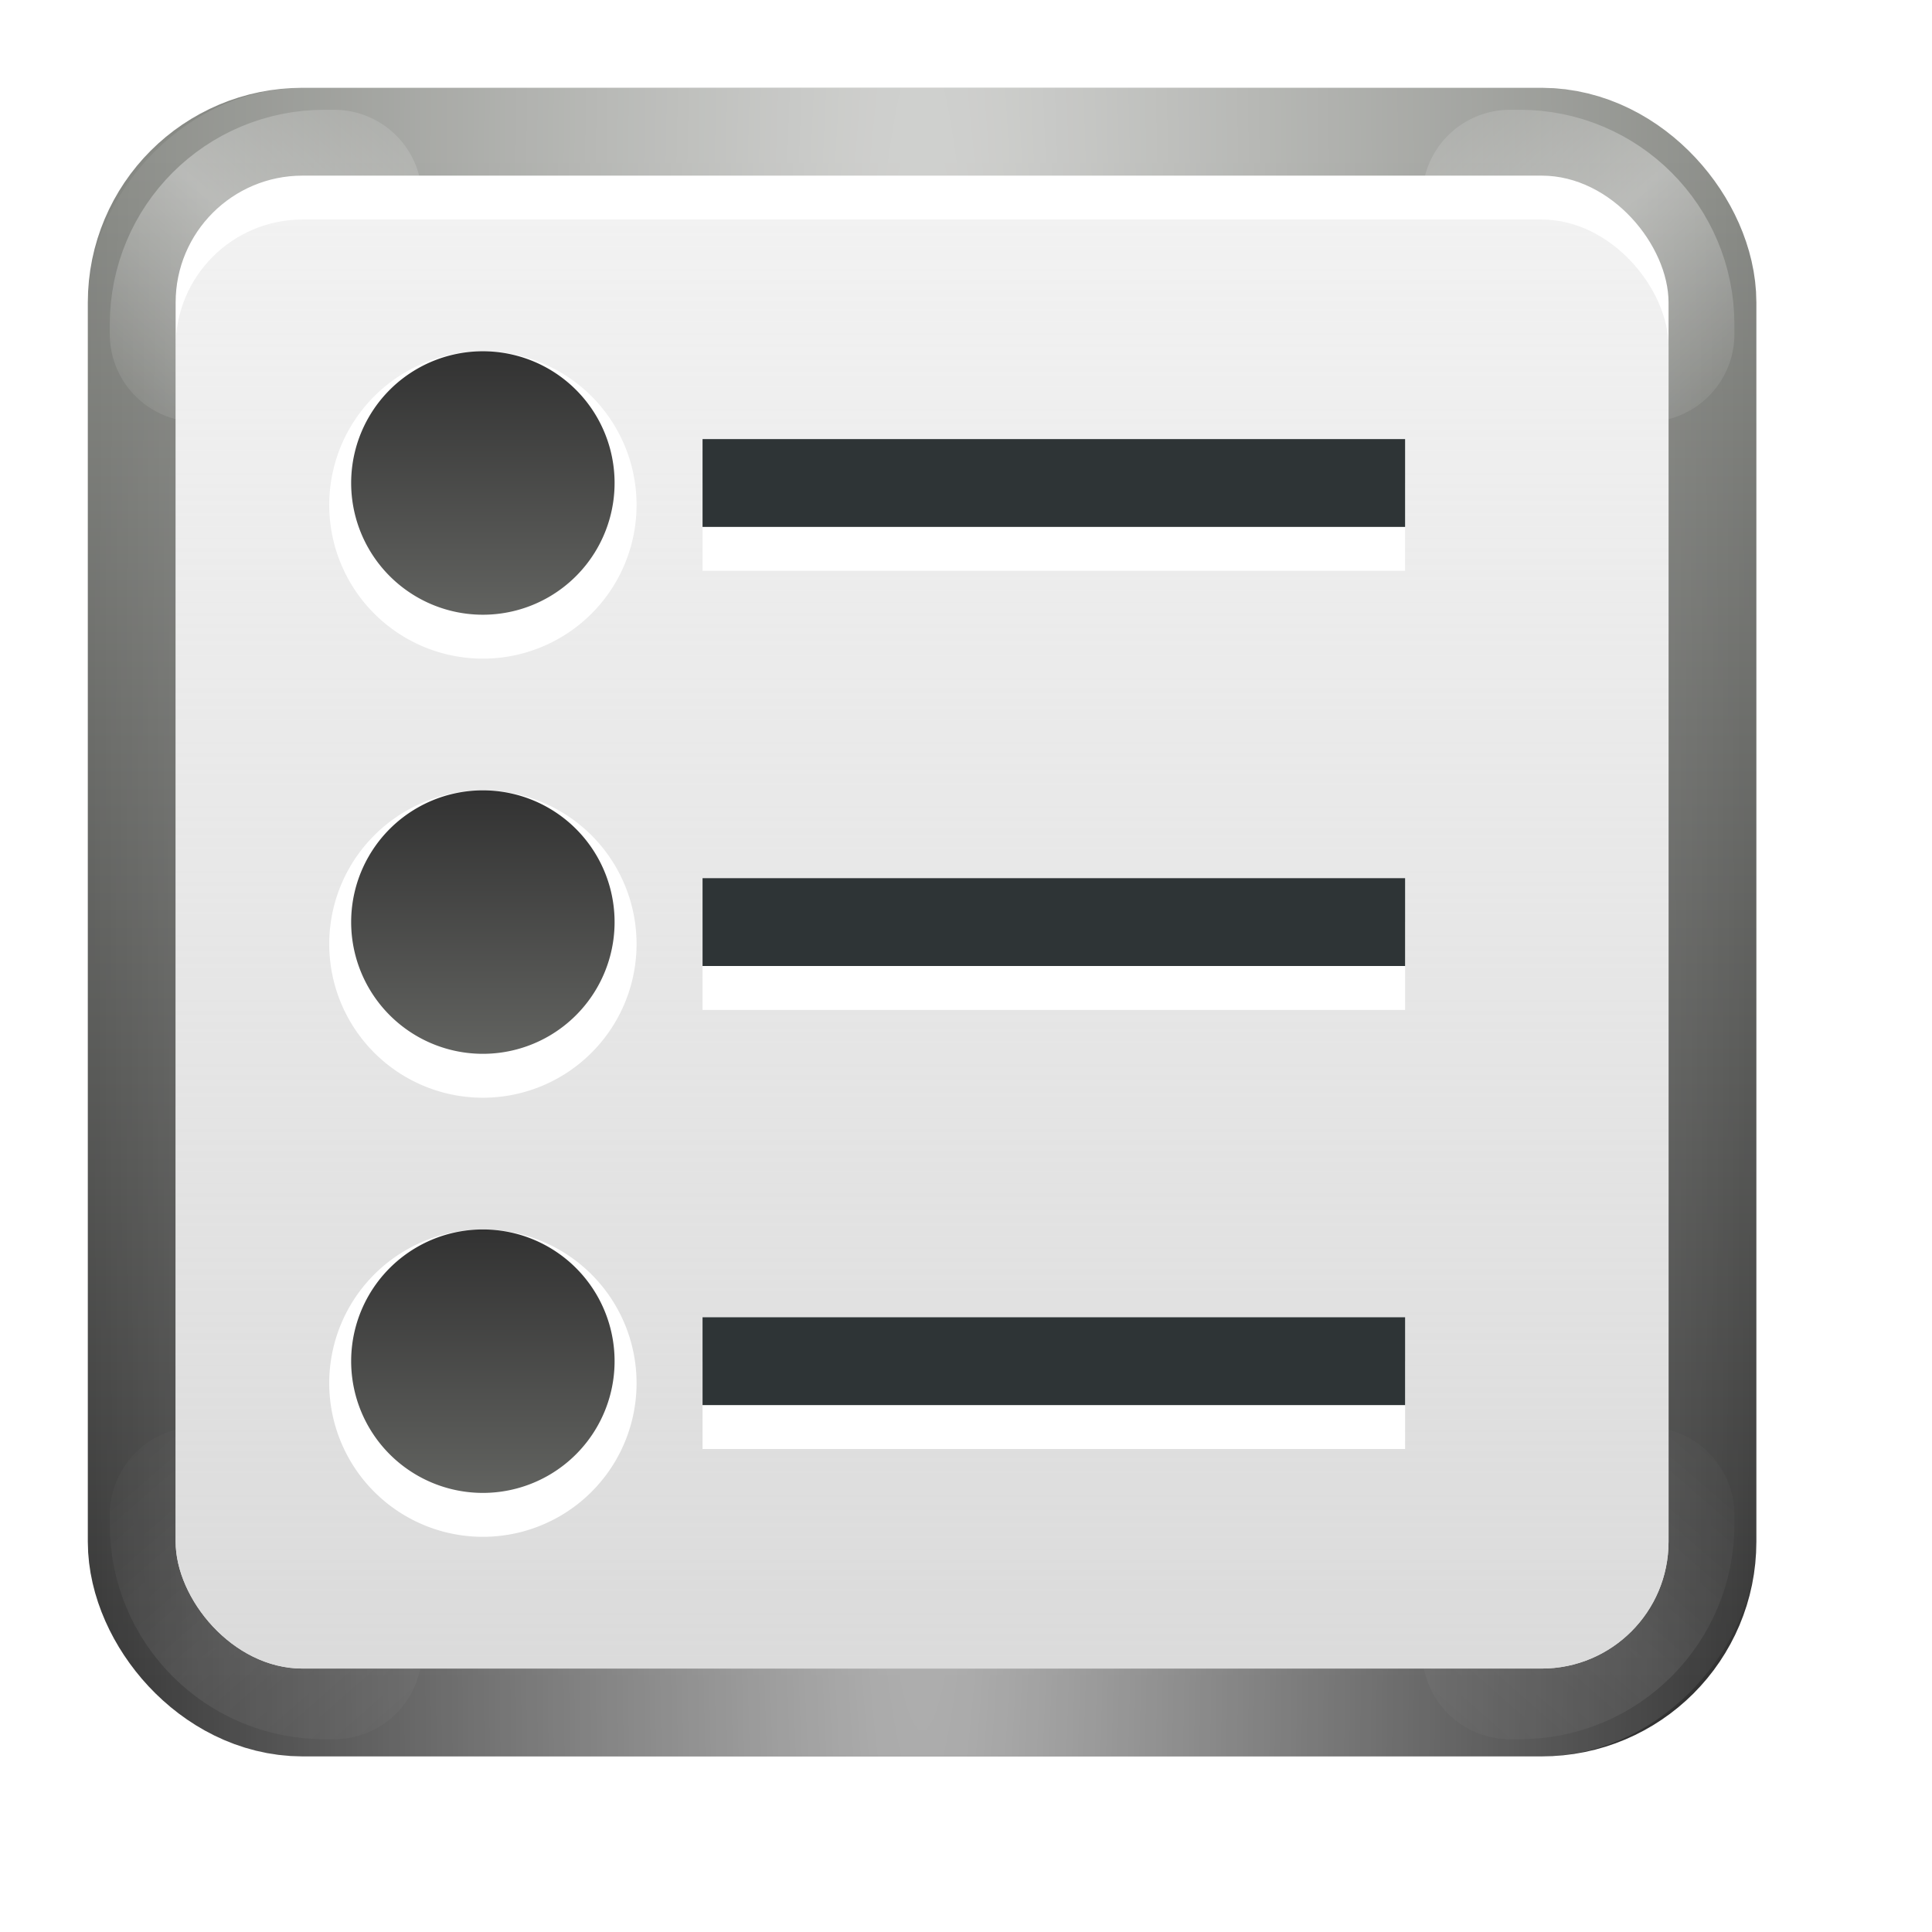 <?xml version="1.0" encoding="UTF-8" standalone="no"?>
<!-- Created with Inkscape (http://www.inkscape.org/) -->
<svg
   xmlns:dc="http://purl.org/dc/elements/1.1/"
   xmlns:cc="http://web.resource.org/cc/"
   xmlns:rdf="http://www.w3.org/1999/02/22-rdf-syntax-ns#"
   xmlns:svg="http://www.w3.org/2000/svg"
   xmlns="http://www.w3.org/2000/svg"
   xmlns:xlink="http://www.w3.org/1999/xlink"
   xmlns:sodipodi="http://sodipodi.sourceforge.net/DTD/sodipodi-0.dtd"
   xmlns:inkscape="http://www.inkscape.org/namespaces/inkscape"
   width="88"
   height="88"
   id="svg2"
   sodipodi:version="0.32"
   inkscape:version="0.45.1"
   version="1.0"
   sodipodi:docbase="/home/david"
   sodipodi:docname="format-list-ordered22.svgz"
   inkscape:output_extension="org.inkscape.output.svgz.inkscape"
   inkscape:export-filename="format-list-ordered22"
   inkscape:export-xdpi="22.5"
   inkscape:export-ydpi="22.5">
  <defs
     id="defs4">
    <linearGradient
       inkscape:collect="always"
       id="linearGradient3236">
      <stop
         style="stop-color:#2e3436;stop-opacity:1"
         offset="0"
         id="stop3238" />
      <stop
         style="stop-color:#888a85;stop-opacity:1"
         offset="1"
         id="stop3240" />
    </linearGradient>
    <linearGradient
       inkscape:collect="always"
       id="linearGradient3213">
      <stop
         style="stop-color:#ffffff;stop-opacity:1;"
         offset="0"
         id="stop3215" />
      <stop
         style="stop-color:#ffffff;stop-opacity:0;"
         offset="1"
         id="stop3217" />
    </linearGradient>
    <linearGradient
       inkscape:collect="always"
       id="linearGradient3203">
      <stop
         style="stop-color:#d6d6d6;stop-opacity:1"
         offset="0"
         id="stop3205" />
      <stop
         style="stop-color:#dddddd;stop-opacity:0;"
         offset="1"
         id="stop3207" />
    </linearGradient>
    <linearGradient
       inkscape:collect="always"
       id="linearGradient3183">
      <stop
         style="stop-color:#323232;stop-opacity:1;"
         offset="0"
         id="stop3185" />
      <stop
         style="stop-color:#888a85;stop-opacity:1"
         offset="1"
         id="stop3187" />
    </linearGradient>
    <linearGradient
       inkscape:collect="always"
       xlink:href="#linearGradient3183"
       id="linearGradient3189"
       x1="82.531"
       y1="117.065"
       x2="82.531"
       y2="10.504"
       gradientUnits="userSpaceOnUse"
       gradientTransform="matrix(0.654,0,0,0.654,0.154,0.154)" />
    <linearGradient
       inkscape:collect="always"
       xlink:href="#linearGradient3203"
       id="linearGradient3209"
       x1="62.484"
       y1="134.937"
       x2="62.484"
       y2="-58.093"
       gradientUnits="userSpaceOnUse"
       gradientTransform="matrix(0.667,0,0,0.647,-0.667,1.588)" />
    <radialGradient
       inkscape:collect="always"
       xlink:href="#linearGradient3213"
       id="radialGradient3228"
       gradientUnits="userSpaceOnUse"
       gradientTransform="matrix(0.705,0,0,9.037,-3.11,-1065.278)"
       cx="64"
       cy="113.238"
       fx="64"
       fy="113.238"
       r="56" />
    <linearGradient
       inkscape:collect="always"
       xlink:href="#linearGradient3236"
       id="linearGradient3242"
       x1="59.993"
       y1="25.99"
       x2="59.993"
       y2="107.876"
       gradientUnits="userSpaceOnUse"
       gradientTransform="translate(-94,0)" />
    <radialGradient
       inkscape:collect="always"
       xlink:href="#linearGradient3213"
       id="radialGradient3272"
       gradientUnits="userSpaceOnUse"
       gradientTransform="matrix(0.137,-0.157,-1.763,-1.539,213.118,190.988)"
       cx="15.698"
       cy="117.038"
       fx="15.698"
       fy="117.038"
       r="56" />
    <filter
       inkscape:collect="always"
       x="-0.12"
       width="1.24"
       y="-0.12"
       height="1.24"
       id="filter3274">
      <feGaussianBlur
         inkscape:collect="always"
         stdDeviation="0.711"
         id="feGaussianBlur3276" />
    </filter>
    <radialGradient
       inkscape:collect="always"
       xlink:href="#linearGradient3213"
       id="radialGradient3289"
       gradientUnits="userSpaceOnUse"
       gradientTransform="matrix(0.137,-0.157,-1.763,-1.539,217.118,194.988)"
       cx="15.698"
       cy="117.038"
       fx="15.698"
       fy="117.038"
       r="56" />
    <radialGradient
       inkscape:collect="always"
       xlink:href="#linearGradient3213"
       id="radialGradient3295"
       gradientUnits="userSpaceOnUse"
       gradientTransform="matrix(0.137,-0.157,-1.763,-1.539,217.118,194.988)"
       cx="15.698"
       cy="117.038"
       fx="15.698"
       fy="117.038"
       r="56" />
    <radialGradient
       inkscape:collect="always"
       xlink:href="#linearGradient3213"
       id="radialGradient3297"
       gradientUnits="userSpaceOnUse"
       gradientTransform="matrix(0.137,-0.157,-1.763,-1.539,217.118,194.988)"
       cx="15.698"
       cy="117.038"
       fx="15.698"
       fy="117.038"
       r="56" />
    <linearGradient
       inkscape:collect="always"
       xlink:href="#linearGradient3183"
       id="linearGradient2211"
       x1="17.309"
       y1="20.509"
       x2="17.309"
       y2="26.305"
       gradientUnits="userSpaceOnUse" />
    <linearGradient
       inkscape:collect="always"
       xlink:href="#linearGradient3183"
       id="linearGradient3192"
       gradientUnits="userSpaceOnUse"
       x1="17.309"
       y1="20.509"
       x2="17.309"
       y2="26.305" />
    <linearGradient
       inkscape:collect="always"
       xlink:href="#linearGradient3183"
       id="linearGradient3198"
       gradientUnits="userSpaceOnUse"
       x1="17.309"
       y1="20.509"
       x2="17.309"
       y2="26.305" />
  </defs>
  <sodipodi:namedview
     id="base"
     pagecolor="#ffffff"
     bordercolor="#666666"
     borderopacity="1.0"
     gridtolerance="10000"
     guidetolerance="10"
     objecttolerance="10"
     inkscape:pageopacity="0.0"
     inkscape:pageshadow="2"
     inkscape:zoom="0.25"
     inkscape:cx="44"
     inkscape:cy="44"
     inkscape:document-units="px"
     inkscape:current-layer="g3187"
     width="88px"
     height="88px"
     showgrid="false"
     gridspacingx="4px"
     gridspacingy="4px"
     showborder="false"
     gridempspacing="2"
     inkscape:showpageshadow="false"
     borderlayer="true"
     inkscape:window-width="794"
     inkscape:window-height="704"
     inkscape:window-x="13"
     inkscape:window-y="23" />
  <g
     inkscape:label="Layer 1"
     inkscape:groupmode="layer"
     id="layer1">
    <rect
       ry="5.778"
       rx="5.778"
       y="8"
       x="8"
       height="68"
       width="68"
       id="rect3181"
       style="opacity:1;fill:#323232;fill-opacity:1;stroke:url(#linearGradient3189);stroke-width:8;stroke-linecap:round;stroke-linejoin:round;stroke-miterlimit:4;stroke-dasharray:none;stroke-dashoffset:0.65;stroke-opacity:1" />
    <rect
       ry="5.778"
       rx="5.778"
       y="-76"
       x="8"
       height="68"
       width="68"
       id="rect3226"
       style="opacity:0.645;fill:none;fill-opacity:1;stroke:url(#radialGradient3228);stroke-width:8;stroke-linecap:round;stroke-linejoin:round;stroke-miterlimit:4;stroke-dasharray:none;stroke-dashoffset:0.65;stroke-opacity:1"
       transform="scale(1,-1)" />
    <path
       style="opacity:0.6;fill:none;fill-opacity:1;stroke:url(#radialGradient3272);stroke-width:8;stroke-linecap:round;stroke-linejoin:round;stroke-miterlimit:4;stroke-dasharray:none;stroke-dashoffset:0.65;stroke-opacity:1;filter:url(#filter3274)"
       d="M 14.781,9 C 11.58,9 9,11.58 9,14.781 L 9,15.219 C 12.226,14.777 14.777,12.226 15.219,9 L 14.781,9 z "
       id="rect3264" />
    <path
       id="path3287"
       d="M 18.781,13 C 15.58,13 13,15.58 13,18.781 L 13,19.219 C 16.226,18.777 18.777,16.226 19.219,13 L 18.781,13 z "
       style="opacity:0.6;fill:none;fill-opacity:1;stroke:url(#radialGradient3289);stroke-width:8;stroke-linecap:round;stroke-linejoin:round;stroke-miterlimit:4;stroke-dasharray:none;stroke-dashoffset:0.65;stroke-opacity:1;filter:url(#filter3274)"
       transform="matrix(-1,0,0,1,88,-4)" />
    <rect
       style="opacity:1;fill:#ffffff;fill-opacity:1;stroke:none;stroke-width:0.5;stroke-linecap:round;stroke-linejoin:round;stroke-miterlimit:4;stroke-dasharray:none;stroke-dashoffset:0.65;stroke-opacity:1"
       id="rect3177"
       width="68"
       height="68"
       x="8"
       y="8"
       rx="5.778"
       ry="5.778" />
    <path
       id="path3291"
       d="M 18.781,13 C 15.58,13 13,15.58 13,18.781 L 13,19.219 C 16.226,18.777 18.777,16.226 19.219,13 L 18.781,13 z "
       style="opacity:0.279;fill:none;fill-opacity:1;stroke:url(#radialGradient3295);stroke-width:8;stroke-linecap:round;stroke-linejoin:round;stroke-miterlimit:4;stroke-dasharray:none;stroke-dashoffset:0.65;stroke-opacity:1;filter:url(#filter3274)"
       transform="matrix(1,0,0,-1,-4,88.219)" />
    <path
       transform="matrix(-1,0,0,-1,88,88.219)"
       style="opacity:0.279;fill:none;fill-opacity:1;stroke:url(#radialGradient3297);stroke-width:8;stroke-linecap:round;stroke-linejoin:round;stroke-miterlimit:4;stroke-dasharray:none;stroke-dashoffset:0.65;stroke-opacity:1;filter:url(#filter3274)"
       d="M 18.781,13 C 15.58,13 13,15.58 13,18.781 L 13,19.219 C 16.226,18.777 18.777,16.226 19.219,13 L 18.781,13 z "
       id="path3293" />
    <rect
       ry="5.778"
       rx="5.778"
       y="10"
       x="8"
       height="66"
       width="68"
       id="rect3201"
       style="opacity:1;fill:url(#linearGradient3209);fill-opacity:1;stroke:none;stroke-width:0.5;stroke-linecap:round;stroke-linejoin:round;stroke-miterlimit:4;stroke-dasharray:none;stroke-dashoffset:0.65;stroke-opacity:1" />
    <g
       id="g3187"
       transform="translate(-8,-12)">
      <rect
         y="34"
         x="-72"
         height="4"
         width="32"
         id="rect2210"
         style="fill:#ffffff;fill-opacity:1;stroke:none;stroke-width:12;stroke-linecap:round;stroke-linejoin:round;stroke-miterlimit:4;stroke-dasharray:none;stroke-dashoffset:0.65;stroke-opacity:1"
         transform="scale(-1,1)" />
      <rect
         style="fill:#ffffff;fill-opacity:1;stroke:none;stroke-width:12;stroke-linecap:round;stroke-linejoin:round;stroke-miterlimit:4;stroke-dasharray:none;stroke-dashoffset:0.65;stroke-opacity:1"
         id="rect2212"
         width="32"
         height="4"
         x="-72"
         y="54"
         transform="scale(-1,1)" />
      <rect
         y="74"
         x="-72"
         height="4"
         width="32"
         id="rect2214"
         style="fill:#ffffff;fill-opacity:1;stroke:none;stroke-width:12;stroke-linecap:round;stroke-linejoin:round;stroke-miterlimit:4;stroke-dasharray:none;stroke-dashoffset:0.65;stroke-opacity:1"
         transform="scale(-1,1)" />
      <rect
         style="fill:#2e3436;fill-opacity:1;stroke:none;stroke-width:12;stroke-linecap:round;stroke-linejoin:round;stroke-miterlimit:4;stroke-dasharray:none;stroke-dashoffset:0.65;stroke-opacity:1"
         id="rect3162"
         width="32"
         height="4"
         x="-72"
         y="32"
         transform="scale(-1,1)" />
      <rect
         y="52"
         x="-72"
         height="4"
         width="32"
         id="rect3164"
         style="fill:#2e3436;fill-opacity:1;stroke:none;stroke-width:12;stroke-linecap:round;stroke-linejoin:round;stroke-miterlimit:4;stroke-dasharray:none;stroke-dashoffset:0.65;stroke-opacity:1"
         transform="scale(-1,1)" />
      <rect
         style="fill:#2e3436;fill-opacity:1;stroke:none;stroke-width:12;stroke-linecap:round;stroke-linejoin:round;stroke-miterlimit:4;stroke-dasharray:none;stroke-dashoffset:0.65;stroke-opacity:1"
         id="rect3166"
         width="32"
         height="4"
         x="-72"
         y="72"
         transform="scale(-1,1)" />
      <path
         transform="matrix(5.347,0,0,4.375,-62.556,-61.727)"
         d="M 18.618 22.109 A 1.309 1.6 0 1 1  16,22.109 A 1.309 1.6 0 1 1  18.618 22.109 z"
         sodipodi:ry="1.6"
         sodipodi:rx="1.3090909"
         sodipodi:cy="22.109091"
         sodipodi:cx="17.309092"
         id="path2213"
         style="opacity:1;fill:#ffffff;fill-opacity:1;stroke:none;stroke-width:4;stroke-linejoin:round;stroke-miterlimit:4;stroke-dasharray:none;stroke-opacity:1"
         sodipodi:type="arc" />
      <path
         sodipodi:type="arc"
         style="opacity:1;fill:url(#linearGradient2211);fill-opacity:1;stroke:none;stroke-width:4;stroke-linejoin:round;stroke-miterlimit:4;stroke-dasharray:none;stroke-opacity:1"
         id="path2209"
         sodipodi:cx="17.309092"
         sodipodi:cy="22.109091"
         sodipodi:rx="1.3090909"
         sodipodi:ry="1.6"
         d="M 18.618 22.109 A 1.309 1.6 0 1 1  16,22.109 A 1.309 1.6 0 1 1  18.618 22.109 z"
         transform="matrix(4.583,0,0,3.75,-49.333,-48.909)" />
      <path
         sodipodi:type="arc"
         style="opacity:1;fill:#ffffff;fill-opacity:1;stroke:none;stroke-width:4;stroke-linejoin:round;stroke-miterlimit:4;stroke-dasharray:none;stroke-opacity:1"
         id="path3188"
         sodipodi:cx="17.309092"
         sodipodi:cy="22.109091"
         sodipodi:rx="1.3090909"
         sodipodi:ry="1.6"
         d="M 18.618 22.109 A 1.309 1.6 0 1 1  16,22.109 A 1.309 1.6 0 1 1  18.618 22.109 z"
         transform="matrix(5.347,0,0,4.375,-62.556,-41.727)" />
      <path
         transform="matrix(4.583,0,0,3.75,-49.333,-28.909)"
         d="M 18.618 22.109 A 1.309 1.6 0 1 1  16,22.109 A 1.309 1.6 0 1 1  18.618 22.109 z"
         sodipodi:ry="1.6"
         sodipodi:rx="1.3090909"
         sodipodi:cy="22.109091"
         sodipodi:cx="17.309092"
         id="path3190"
         style="opacity:1;fill:url(#linearGradient3192);fill-opacity:1;stroke:none;stroke-width:4;stroke-linejoin:round;stroke-miterlimit:4;stroke-dasharray:none;stroke-opacity:1"
         sodipodi:type="arc" />
      <path
         transform="matrix(5.347,0,0,4.375,-62.556,-21.727)"
         d="M 18.618 22.109 A 1.309 1.6 0 1 1  16,22.109 A 1.309 1.6 0 1 1  18.618 22.109 z"
         sodipodi:ry="1.6"
         sodipodi:rx="1.3090909"
         sodipodi:cy="22.109091"
         sodipodi:cx="17.309092"
         id="path3194"
         style="opacity:1;fill:#ffffff;fill-opacity:1;stroke:none;stroke-width:4;stroke-linejoin:round;stroke-miterlimit:4;stroke-dasharray:none;stroke-opacity:1"
         sodipodi:type="arc" />
      <path
         sodipodi:type="arc"
         style="opacity:1;fill:url(#linearGradient3198);fill-opacity:1;stroke:none;stroke-width:4;stroke-linejoin:round;stroke-miterlimit:4;stroke-dasharray:none;stroke-opacity:1"
         id="path3196"
         sodipodi:cx="17.309092"
         sodipodi:cy="22.109091"
         sodipodi:rx="1.3090909"
         sodipodi:ry="1.6"
         d="M 18.618 22.109 A 1.309 1.6 0 1 1  16,22.109 A 1.309 1.6 0 1 1  18.618 22.109 z"
         transform="matrix(4.583,0,0,3.75,-49.333,-8.909)" />
    </g>
  </g>
</svg>
